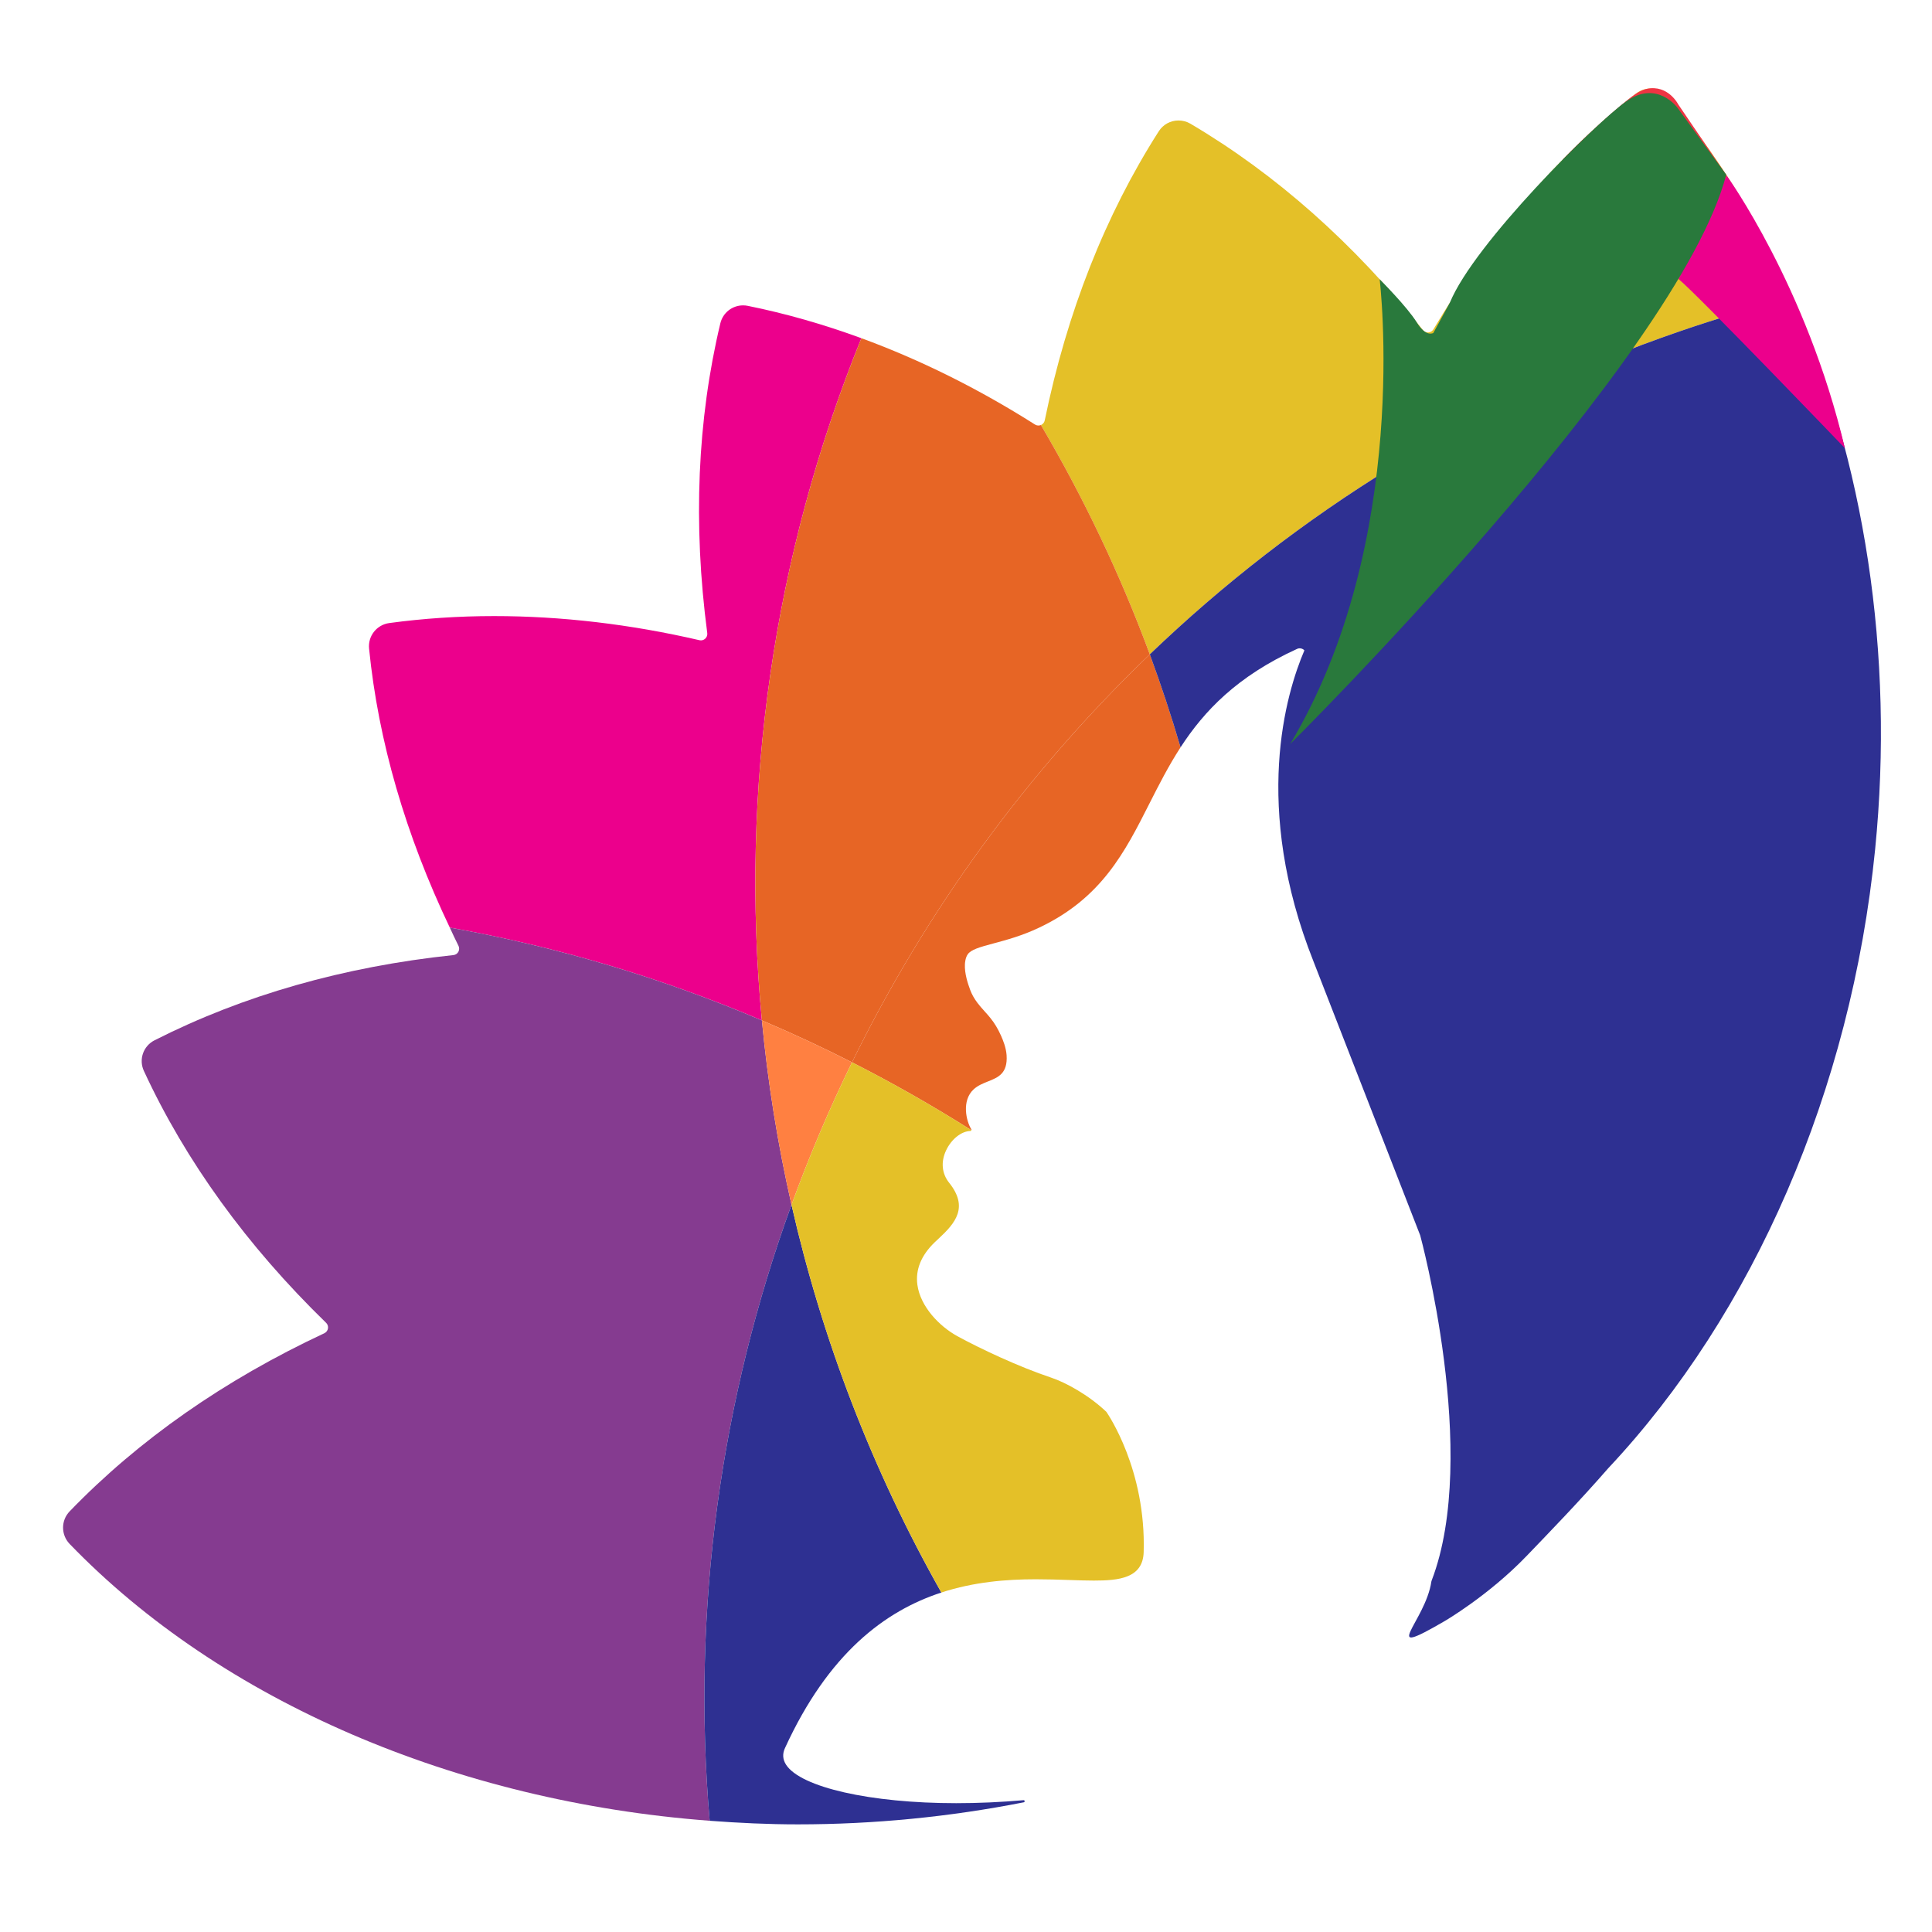 <?xml version="1.0" encoding="UTF-8" standalone="no"?>
<!-- Created with Inkscape (http://www.inkscape.org/) -->

<svg
   xmlns:dc="http://purl.org/dc/elements/1.1/"
   xmlns:cc="http://creativecommons.org/ns#"
   xmlns:rdf="http://www.w3.org/1999/02/22-rdf-syntax-ns#"
   xmlns:svg="http://www.w3.org/2000/svg"
   xmlns="http://www.w3.org/2000/svg"
   xmlns:sodipodi="http://sodipodi.sourceforge.net/DTD/sodipodi-0.dtd"
   xmlns:inkscape="http://www.inkscape.org/namespaces/inkscape"
   width="512"
   height="512"
   viewBox="0 0 512 512"
   id="svg3451"
   version="1.1"
   inkscape:version="0.91 r13725"
   sodipodi:docname="LogoCMH.svg"
   inkscape:export-filename="/home/renegng/Desktop/CMH_Assets/LogoCMH.svg.png"
   inkscape:export-xdpi="90"
   inkscape:export-ydpi="90">
  <defs
     id="defs3453">
    <clipPath
       clipPathUnits="userSpaceOnUse"
       id="clipPath16">
      <path
         d="m 0,359.106 433.596,0 L 433.596,0 0,0 0,359.106 Z"
         id="path18"
         inkscape:connector-curvature="0" />
    </clipPath>
  </defs>
  <sodipodi:namedview
     id="base"
     pagecolor="#ffffff"
     bordercolor="#666666"
     borderopacity="1.0"
     inkscape:pageopacity="0.0"
     inkscape:pageshadow="2"
     inkscape:zoom="1.4"
     inkscape:cx="266.76527"
     inkscape:cy="246.75579"
     inkscape:document-units="px"
     inkscape:current-layer="layer1"
     showgrid="false"
     units="px"
     inkscape:window-width="1857"
     inkscape:window-height="1056"
     inkscape:window-x="63"
     inkscape:window-y="24"
     inkscape:window-maximized="1" />
  <g
     inkscape:label="Layer 1"
     inkscape:groupmode="layer"
     id="layer1"
     transform="translate(0,-540.362)">
    <g
       transform="matrix(1.875,0,0,-1.875,-137.254,1164.254)"
       id="g12">
      <g
         id="g14"
         clip-path="url(#clipPath16)">
        <g
           id="g20"
           transform="translate(310.618,285.913)">
          <path
             d="M 0,0 C 5.294,1.821 10.608,3.403 15.938,4.771 11.287,15.29 5.402,24.882 -1.609,33.145 c -0.63,0.744 -1.551,1.171 -2.526,1.171 -0.742,0 -1.469,-0.253 -2.057,-0.71 -11.017,-8.696 -20.644,-19.907 -28.624,-33.322 -0.151,-0.257 -0.425,-0.423 -0.721,-0.442 -0.303,-0.022 -0.582,0.104 -0.765,0.342 -9.715,12.215 -20.768,22.026 -32.857,29.16 -0.511,0.299 -1.093,0.457 -1.686,0.457 -1.135,0 -2.185,-0.573 -2.793,-1.531 -7.555,-11.823 -12.978,-25.569 -16.116,-40.862 -0.06,-0.293 -0.259,-0.535 -0.534,-0.651 0,-0.002 -0.005,0 -0.005,-0.002 6.02,-10.237 11.194,-21.068 15.389,-32.411 C -54.19,-25.773 -28.941,-9.955 0,0"
             style="fill:#e4c028;fill-opacity:1;fill-rule:nonzero;stroke:none"
             id="path22"
             inkscape:connector-curvature="0" />
        </g>
        <g
           id="g24"
           transform="translate(194.947,284.942)">
          <path
             d="m 0,0 c -5.319,1.951 -10.684,3.488 -16.057,4.573 -0.21,0.043 -0.436,0.066 -0.657,0.066 -1.54,0 -2.864,-1.045 -3.22,-2.545 -3.252,-13.61 -3.877,-28.34 -1.847,-43.78 0.038,-0.296 -0.075,-0.591 -0.296,-0.791 -0.215,-0.197 -0.522,-0.278 -0.807,-0.21 -9.747,2.262 -19.514,3.411 -29.029,3.411 -5.023,0 -10.01,-0.334 -14.813,-0.986 -1.776,-0.242 -3.031,-1.83 -2.854,-3.613 1.304,-13.082 5.164,-26.332 11.411,-39.433 15.211,-2.706 30.008,-7.129 44.11,-13.117 C -17.161,-63.859 -12.465,-30.714 0,0"
             style="fill:#ec008c;fill-opacity:1;fill-rule:nonzero;stroke:none"
             id="path26"
             inkscape:connector-curvature="0" />
        </g>
        <g
           id="g28"
           transform="translate(180.888,188.518)">
          <path
             d="M 0,0 C 4.313,-1.828 8.561,-3.805 12.735,-5.926 23.213,15.472 37.417,35.038 54.826,51.74 50.631,63.083 45.457,73.914 39.437,84.15 39.163,84.038 38.85,84.062 38.602,84.22 30.574,89.311 22.357,93.382 14.059,96.425 1.594,65.71 -3.102,32.565 0,0"
             style="fill:#e76525;fill-opacity:1;fill-rule:nonzero;stroke:none"
             id="path30"
             inkscape:connector-curvature="0" />
        </g>
        <g
           id="g32"
           transform="translate(193.623,182.592)">
          <path
             d="m 0,0 c 5.772,-2.929 11.398,-6.131 16.87,-9.591 0.011,0.038 0.021,0.082 0,0.116 -0.743,1.185 -1.4,4.058 0.317,5.654 0.588,0.544 1.309,0.832 2.014,1.113 1.454,0.578 2.822,1.125 2.65,3.718 -0.077,1.066 -0.491,2.094 -0.798,2.778 -0.419,0.942 -0.92,1.772 -1.486,2.469 -0.269,0.334 -0.548,0.648 -0.813,0.939 -0.005,0.003 -0.048,0.052 -0.048,0.054 -0.351,0.391 -0.685,0.76 -0.986,1.166 -0.447,0.601 -0.781,1.187 -1.007,1.796 -0.349,0.939 -0.818,2.34 -0.754,3.65 0.007,0.213 0.071,0.948 0.399,1.407 0.469,0.664 1.647,1.006 3.694,1.552 1.777,0.477 3.985,1.069 6.386,2.211 8.841,4.178 12.126,10.68 15.609,17.565 1.341,2.646 2.698,5.316 4.389,7.925 -1.308,4.45 -2.757,8.836 -4.345,13.144 C 24.682,40.963 10.479,21.397 0,0"
             style="fill:#e76525;fill-opacity:1;fill-rule:nonzero;stroke:none"
             id="path34"
             inkscape:connector-curvature="0" />
        </g>
        <g
           id="g36"
           transform="translate(185.072,162.456)">
          <path
             d="m 0,0 c -1.96,8.608 -3.354,17.312 -4.184,26.062 -14.102,5.988 -28.899,10.411 -44.11,13.117 0.403,-0.86 0.791,-1.721 1.228,-2.577 0.128,-0.267 0.123,-0.582 -0.017,-0.84 -0.14,-0.263 -0.409,-0.437 -0.706,-0.466 -15.48,-1.629 -29.69,-5.68 -42.232,-12.04 -1.604,-0.81 -2.266,-2.718 -1.507,-4.345 5.897,-12.737 14.56,-24.71 25.75,-35.589 0.215,-0.208 0.312,-0.506 0.263,-0.8 -0.048,-0.293 -0.242,-0.544 -0.511,-0.673 -14.135,-6.604 -26.25,-15.075 -36.001,-25.176 -1.239,-1.289 -1.239,-3.311 0,-4.604 21.479,-22.254 54.637,-36.429 90.461,-39.127 C -14.141,-57.082 -9.979,-27.423 0,0"
             style="fill:#853b90;fill-opacity:1;fill-rule:nonzero;stroke:none"
             id="path38"
             inkscape:connector-curvature="0" />
        </g>
        <g
           id="g40"
           transform="translate(180.888,188.518)">
          <path
             d="m 0,0 c 0.83,-8.75 2.224,-17.454 4.184,-26.062 2.498,6.86 5.346,13.586 8.551,20.136 C 8.561,-3.805 4.313,-1.828 0,0"
             style="fill:#ff8041;fill-opacity:1;fill-rule:nonzero;stroke:none"
             id="path42"
             inkscape:connector-curvature="0" />
        </g>
        <g
           id="g44"
           transform="translate(217.912,78.009)">
          <path
             d="m 0,0 c 0.07,0.017 0.124,0.092 0.113,0.173 -0.005,0.073 -0.081,0.126 -0.13,0.126 -3.225,-0.282 -6.428,-0.425 -9.551,-0.425 -12.094,0 -21.981,2.237 -24.043,5.441 -0.478,0.746 -0.527,1.534 -0.156,2.34 6.144,13.413 14.156,19.398 22.109,21.993 -9.805,17.357 -16.864,35.829 -21.182,54.798 -9.979,-27.423 -14.141,-57.081 -11.566,-87.058 4.124,-0.311 8.281,-0.508 12.465,-0.508 10.715,0 21.462,1.05 31.941,3.12"
             style="fill:#2e3092;fill-opacity:1;fill-rule:nonzero;stroke:none"
             id="path46"
             inkscape:connector-curvature="0" />
        </g>
        <g
           id="g48"
           transform="translate(185.072,162.456)">
          <path
             d="m 0,0 c 4.318,-18.97 11.377,-37.441 21.183,-54.798 4.588,1.497 9.154,1.871 13.332,1.871 1.68,0 3.274,-0.052 4.668,-0.1 l 0.156,-0.005 c 1.206,-0.04 2.349,-0.078 3.382,-0.078 3.505,0 6.946,0.31 7.054,4.027 0.345,11.639 -5.051,19.498 -5.276,19.826 -2.516,2.385 -5.736,4.144 -7.819,4.839 -4.497,1.496 -10.037,4.097 -13.279,5.876 -2.488,1.374 -5.191,4.146 -5.611,7.246 -0.284,2.121 0.527,4.135 2.429,5.98 0.194,0.187 0.404,0.384 0.619,0.581 2.343,2.172 4.211,4.407 1.433,7.864 -1.024,1.281 -1.185,2.942 -0.426,4.552 0.738,1.589 2.154,2.722 3.441,2.755 0.059,0 0.113,0.029 0.135,0.075 0.004,0.01 0,0.022 0,0.034 -5.472,3.46 -11.098,6.663 -16.87,9.591 C 5.346,13.586 2.498,6.86 0,0"
             style="fill:#e4c028;fill-opacity:1;fill-rule:nonzero;stroke:none"
             id="path50"
             inkscape:connector-curvature="0" />
        </g>
        <g
           id="g52"
           transform="translate(317.246,307.927)">
          <path
             d="m 0,0 -6.838,10.053 c 0,0 -1.431,2.842 -4.445,2.207 -1.043,-0.219 -2.148,-1.072 -3.623,-2.307 -1.564,-1.308 -3.068,-2.667 -4.374,-3.875 -2.307,-2.133 -3.905,-3.831 -3.905,-3.831 l 16.407,-16.889 c 0,0 5.044,8.126 6.778,14.642"
             style="fill:#ef3443;fill-opacity:1;fill-rule:nonzero;stroke:none"
             id="path54"
             inkscape:connector-curvature="0" />
        </g>
        <g
           id="g56"
           transform="translate(326.556,290.685)">
          <path
             d="m 0,0 c -5.33,-1.369 -10.644,-2.951 -15.938,-4.771 -28.941,-9.956 -54.19,-25.773 -74.904,-45.656 1.588,-4.308 3.037,-8.694 4.345,-13.143 3.35,5.153 7.997,10.044 16.466,13.91 0.307,0.146 0.679,0.097 0.948,-0.118 0.033,-0.028 0.058,-0.063 0.087,-0.095 -2.565,-6 -7.423,-22.034 1.302,-43.992 l 15.069,-38.68 c 0,0 8.444,-30.957 1.631,-48.76 -0.019,-0.05 -0.04,-0.092 -0.048,-0.146 -0.816,-5.678 -7.673,-11.176 1.853,-5.626 0,0 6.219,3.605 11.629,9.242 3.189,3.321 7.433,7.693 11.514,12.375 20.533,21.859 34.321,53.426 37.721,87.48 C 14.433,-50.341 10.15,-22.962 0,0"
             style="fill:#2e3092;fill-opacity:1;fill-rule:nonzero;stroke:none"
             id="path58"
             inkscape:connector-curvature="0" />
        </g>
        <g
           id="g60"
           transform="translate(317.246,307.927)">
          <path
             d="m 0,0 c 0,0 11.29,-15.595 16.708,-38.524 0,0 -20.765,21.652 -23.486,23.882 l 5.528,12.814 1.191,1.611"
             style="fill:#ec008c;fill-opacity:1;fill-rule:nonzero;stroke:none"
             id="path62"
             inkscape:connector-curvature="0" />
        </g>
        <g
           id="g64"
           transform="translate(268.2,293.272)">
          <path
             d="m 0,0 c 0,0 4.543,-36.957 -12.643,-65.69 0,0 54.779,54.331 61.63,80.465 l -6.882,9.452 c 0,0 -2.873,3.999 -7.244,0.923 C 30.524,22.099 13.338,5.04 9.932,-3.294 L 7.588,-7.59 c 0,0 -1.029,-0.661 -2.348,1.503 C 3.921,-3.923 0,0 0,0"
             style="fill:#29793c;fill-opacity:1;fill-rule:nonzero;stroke:none"
             id="path66"
             inkscape:connector-curvature="0" />
        </g>
      </g>
    </g>
  </g>
</svg>
